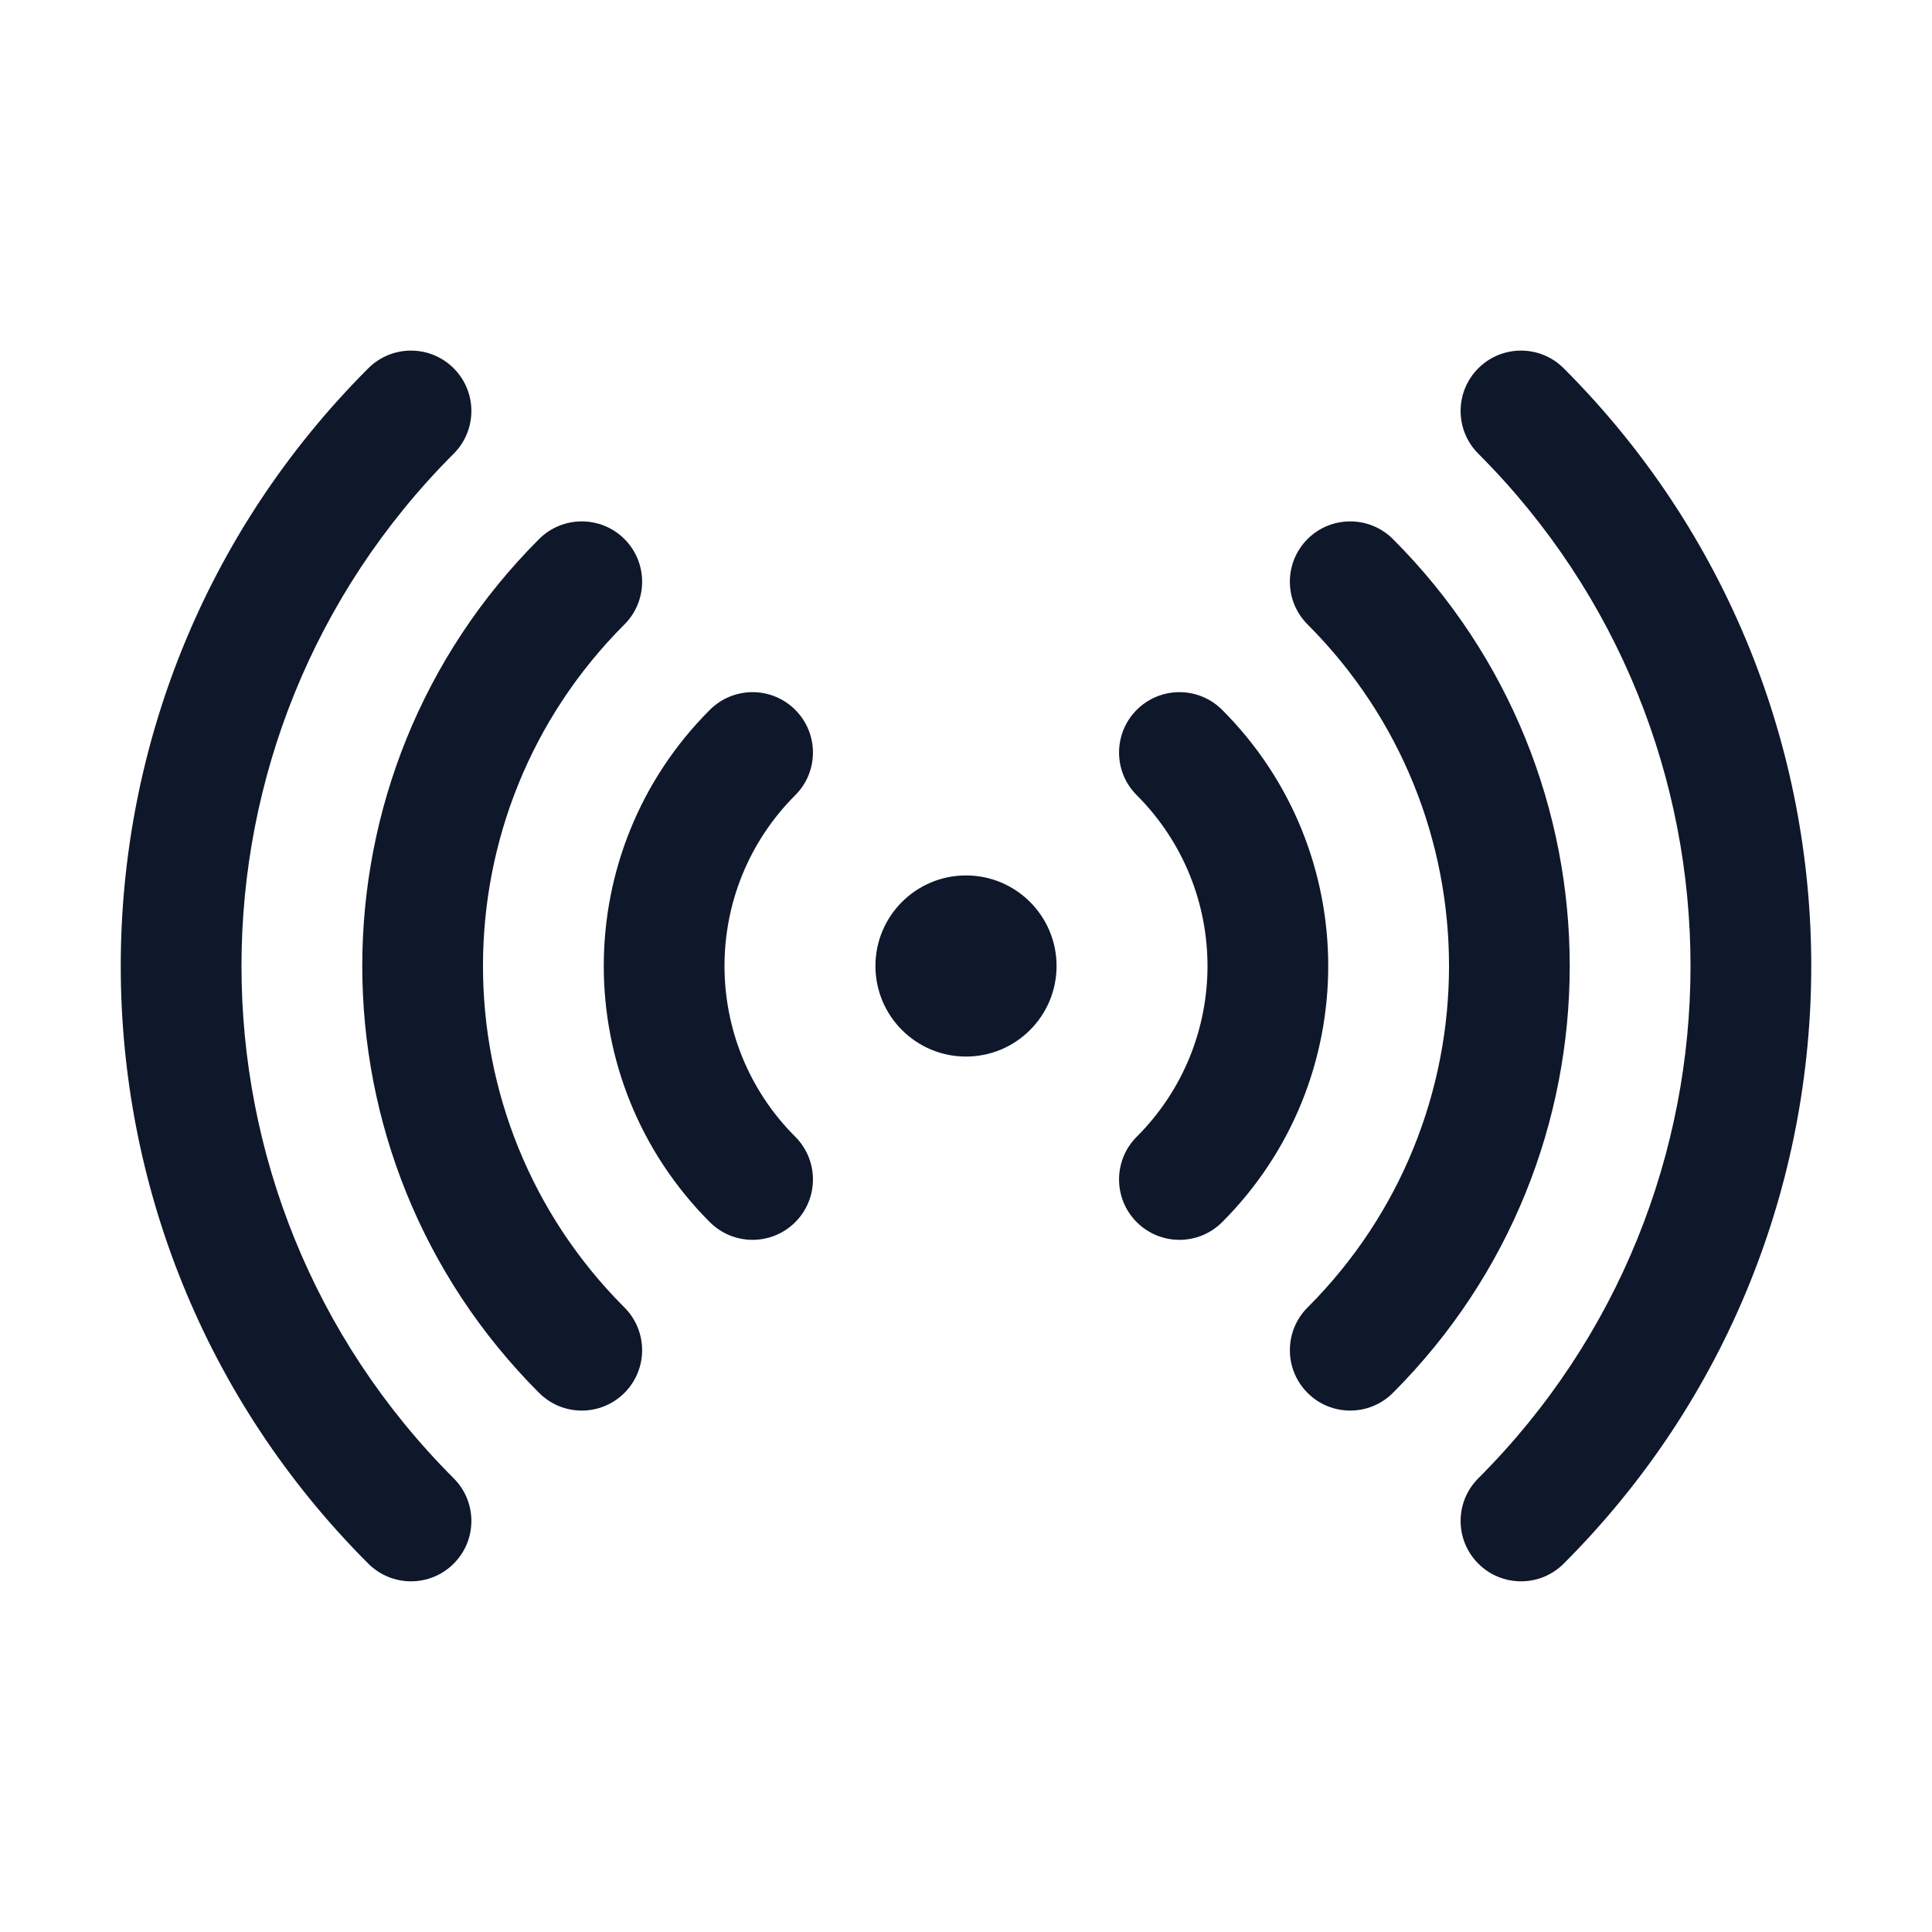 <svg width="24" height="24" viewBox="0 0 24 24" fill="none" xmlns="http://www.w3.org/2000/svg">
<path fill-rule="evenodd" clip-rule="evenodd" d="M5.636 4.575C5.929 4.868 5.929 5.343 5.636 5.636C2.121 9.151 2.121 14.849 5.636 18.364C5.929 18.657 5.929 19.131 5.636 19.424C5.343 19.717 4.868 19.717 4.575 19.424C0.475 15.324 0.475 8.676 4.575 4.575C4.868 4.282 5.343 4.282 5.636 4.575ZM18.364 4.575C18.657 4.282 19.132 4.282 19.425 4.575C23.525 8.676 23.525 15.324 19.425 19.424C19.132 19.717 18.657 19.717 18.364 19.424C18.071 19.131 18.071 18.657 18.364 18.364C21.879 14.849 21.879 9.151 18.364 5.636C18.071 5.343 18.071 4.868 18.364 4.575ZM7.757 6.696C8.05 6.989 8.05 7.464 7.757 7.757C5.414 10.1 5.414 13.899 7.757 16.242C8.05 16.535 8.05 17.01 7.757 17.303C7.464 17.596 6.99 17.596 6.697 17.303C3.768 14.374 3.768 9.625 6.697 6.696C6.99 6.404 7.464 6.404 7.757 6.696ZM16.243 6.696C16.535 6.404 17.01 6.404 17.303 6.696C20.232 9.625 20.232 14.374 17.303 17.303C17.01 17.596 16.535 17.596 16.243 17.303C15.95 17.01 15.95 16.535 16.243 16.242C18.586 13.899 18.586 10.1 16.243 7.757C15.95 7.464 15.95 6.989 16.243 6.696ZM9.879 8.818C10.172 9.111 10.172 9.586 9.879 9.878C8.707 11.05 8.707 12.95 9.879 14.121C10.172 14.414 10.172 14.889 9.879 15.182C9.586 15.475 9.111 15.475 8.818 15.182C7.061 13.424 7.061 10.575 8.818 8.818C9.111 8.525 9.586 8.525 9.879 8.818ZM14.121 8.818C14.414 8.525 14.889 8.525 15.182 8.818C16.939 10.575 16.939 13.424 15.182 15.182C14.889 15.475 14.414 15.475 14.121 15.182C13.828 14.889 13.828 14.414 14.121 14.121C15.293 12.95 15.293 11.05 14.121 9.878C13.828 9.586 13.828 9.111 14.121 8.818ZM10.875 12C10.875 11.378 11.379 10.875 12 10.875C12.621 10.875 13.125 11.378 13.125 12C13.125 12.621 12.621 13.125 12 13.125C11.379 13.125 10.875 12.621 10.875 12Z" fill="#0F172A"/>
</svg>
